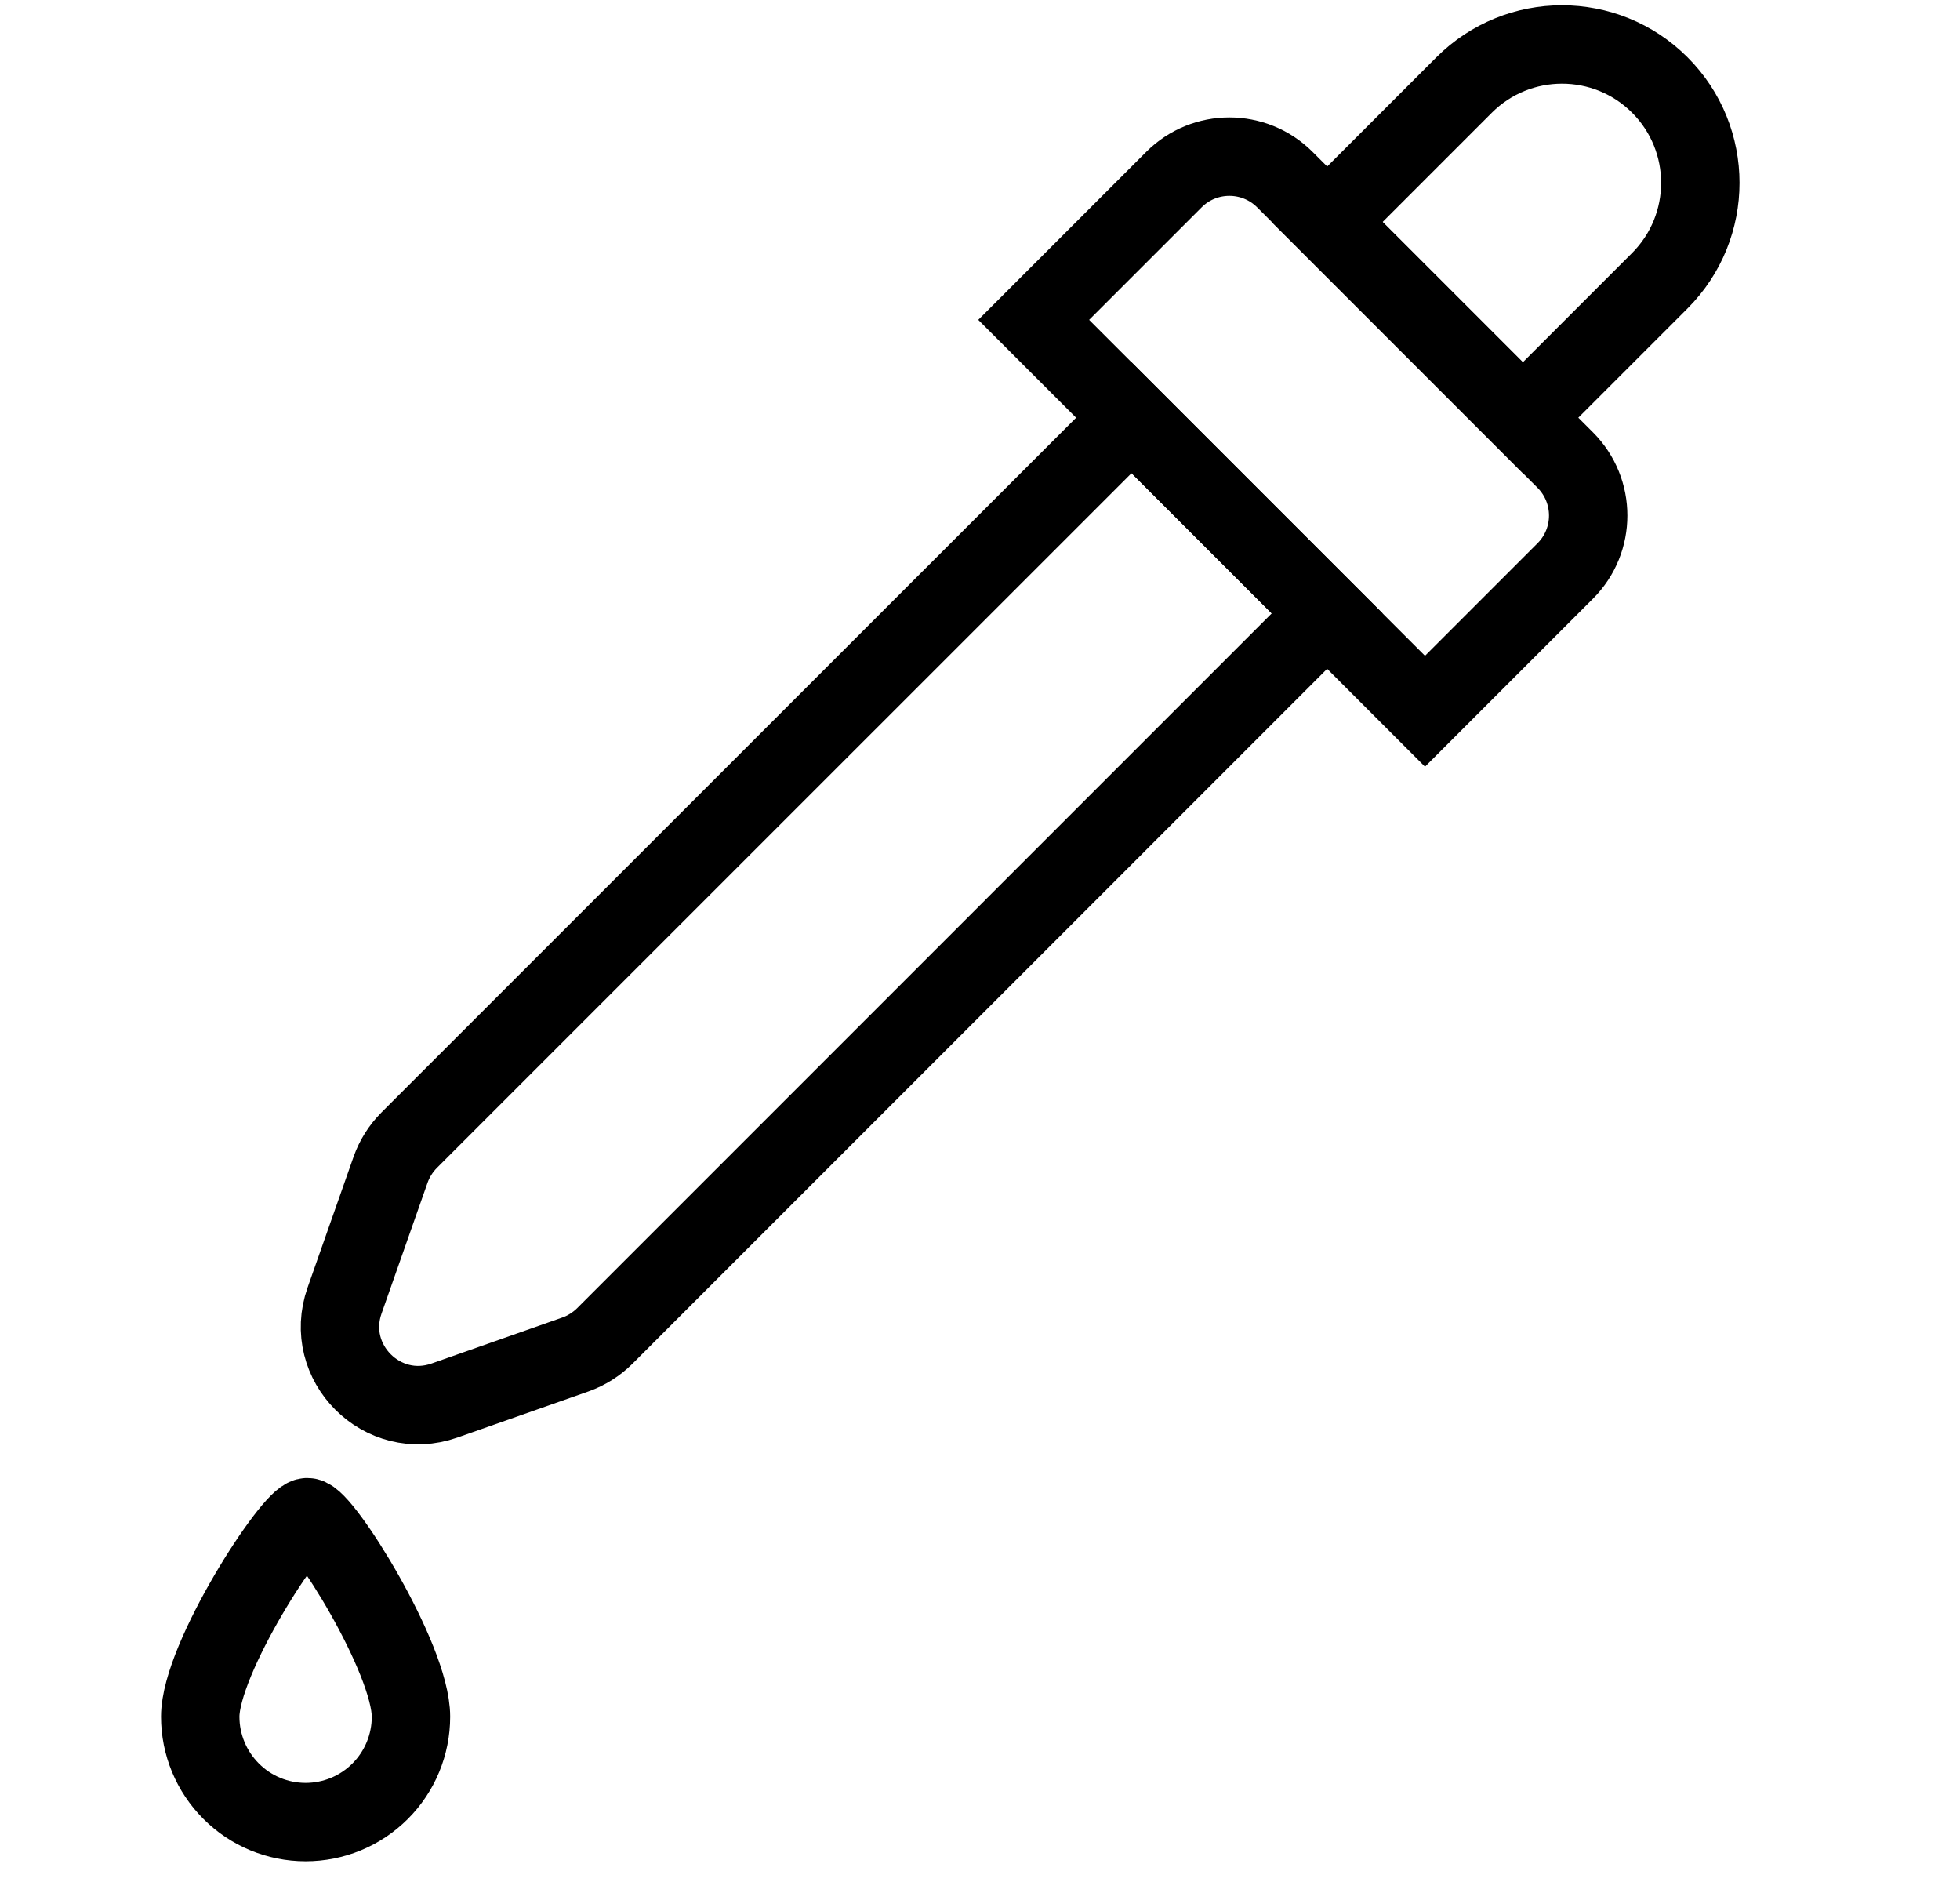 <svg width="25" height="24" viewBox="0 0 25 24" fill="none" xmlns="http://www.w3.org/2000/svg">
<g clip-path="url(#clip0_141_4634)">
<path d="M5.242 21.892C5.242 21.148 4.112 19.348 3.92 19.348C3.729 19.348 2.554 21.148 2.554 21.892C2.554 22.248 2.696 22.59 2.948 22.842C3.2 23.095 3.542 23.236 3.898 23.236C4.255 23.236 4.596 23.095 4.849 22.842C5.101 22.59 5.242 22.248 5.242 21.892Z" stroke="black" stroke-linecap="round" stroke-linejoin="round"/>
<path d="M18.675 1.084C19.365 0.395 20.482 0.395 21.171 1.084V1.084C21.86 1.773 21.86 2.89 21.171 3.58L19.424 5.327L16.928 2.831L18.675 1.084Z" stroke="black"/>
<path d="M14.433 5.327L16.928 7.822L7.714 17.037C7.608 17.142 7.48 17.223 7.339 17.273L5.67 17.86C4.878 18.139 4.116 17.377 4.395 16.585L4.982 14.916C5.032 14.775 5.113 14.647 5.218 14.541L14.433 5.327Z" stroke="black"/>
<path d="M14.974 2.29C15.364 1.9 15.997 1.9 16.388 2.29L19.965 5.867C20.355 6.258 20.355 6.891 19.965 7.281L18.176 9.07L13.185 4.079L14.974 2.29Z" stroke="black"/>
</g>
<defs>
<clipPath id="clip0_141_4634">
<rect width="24" height="24" fill="white" transform="translate(0.5)"/>
</clipPath>
</defs>
</svg>
